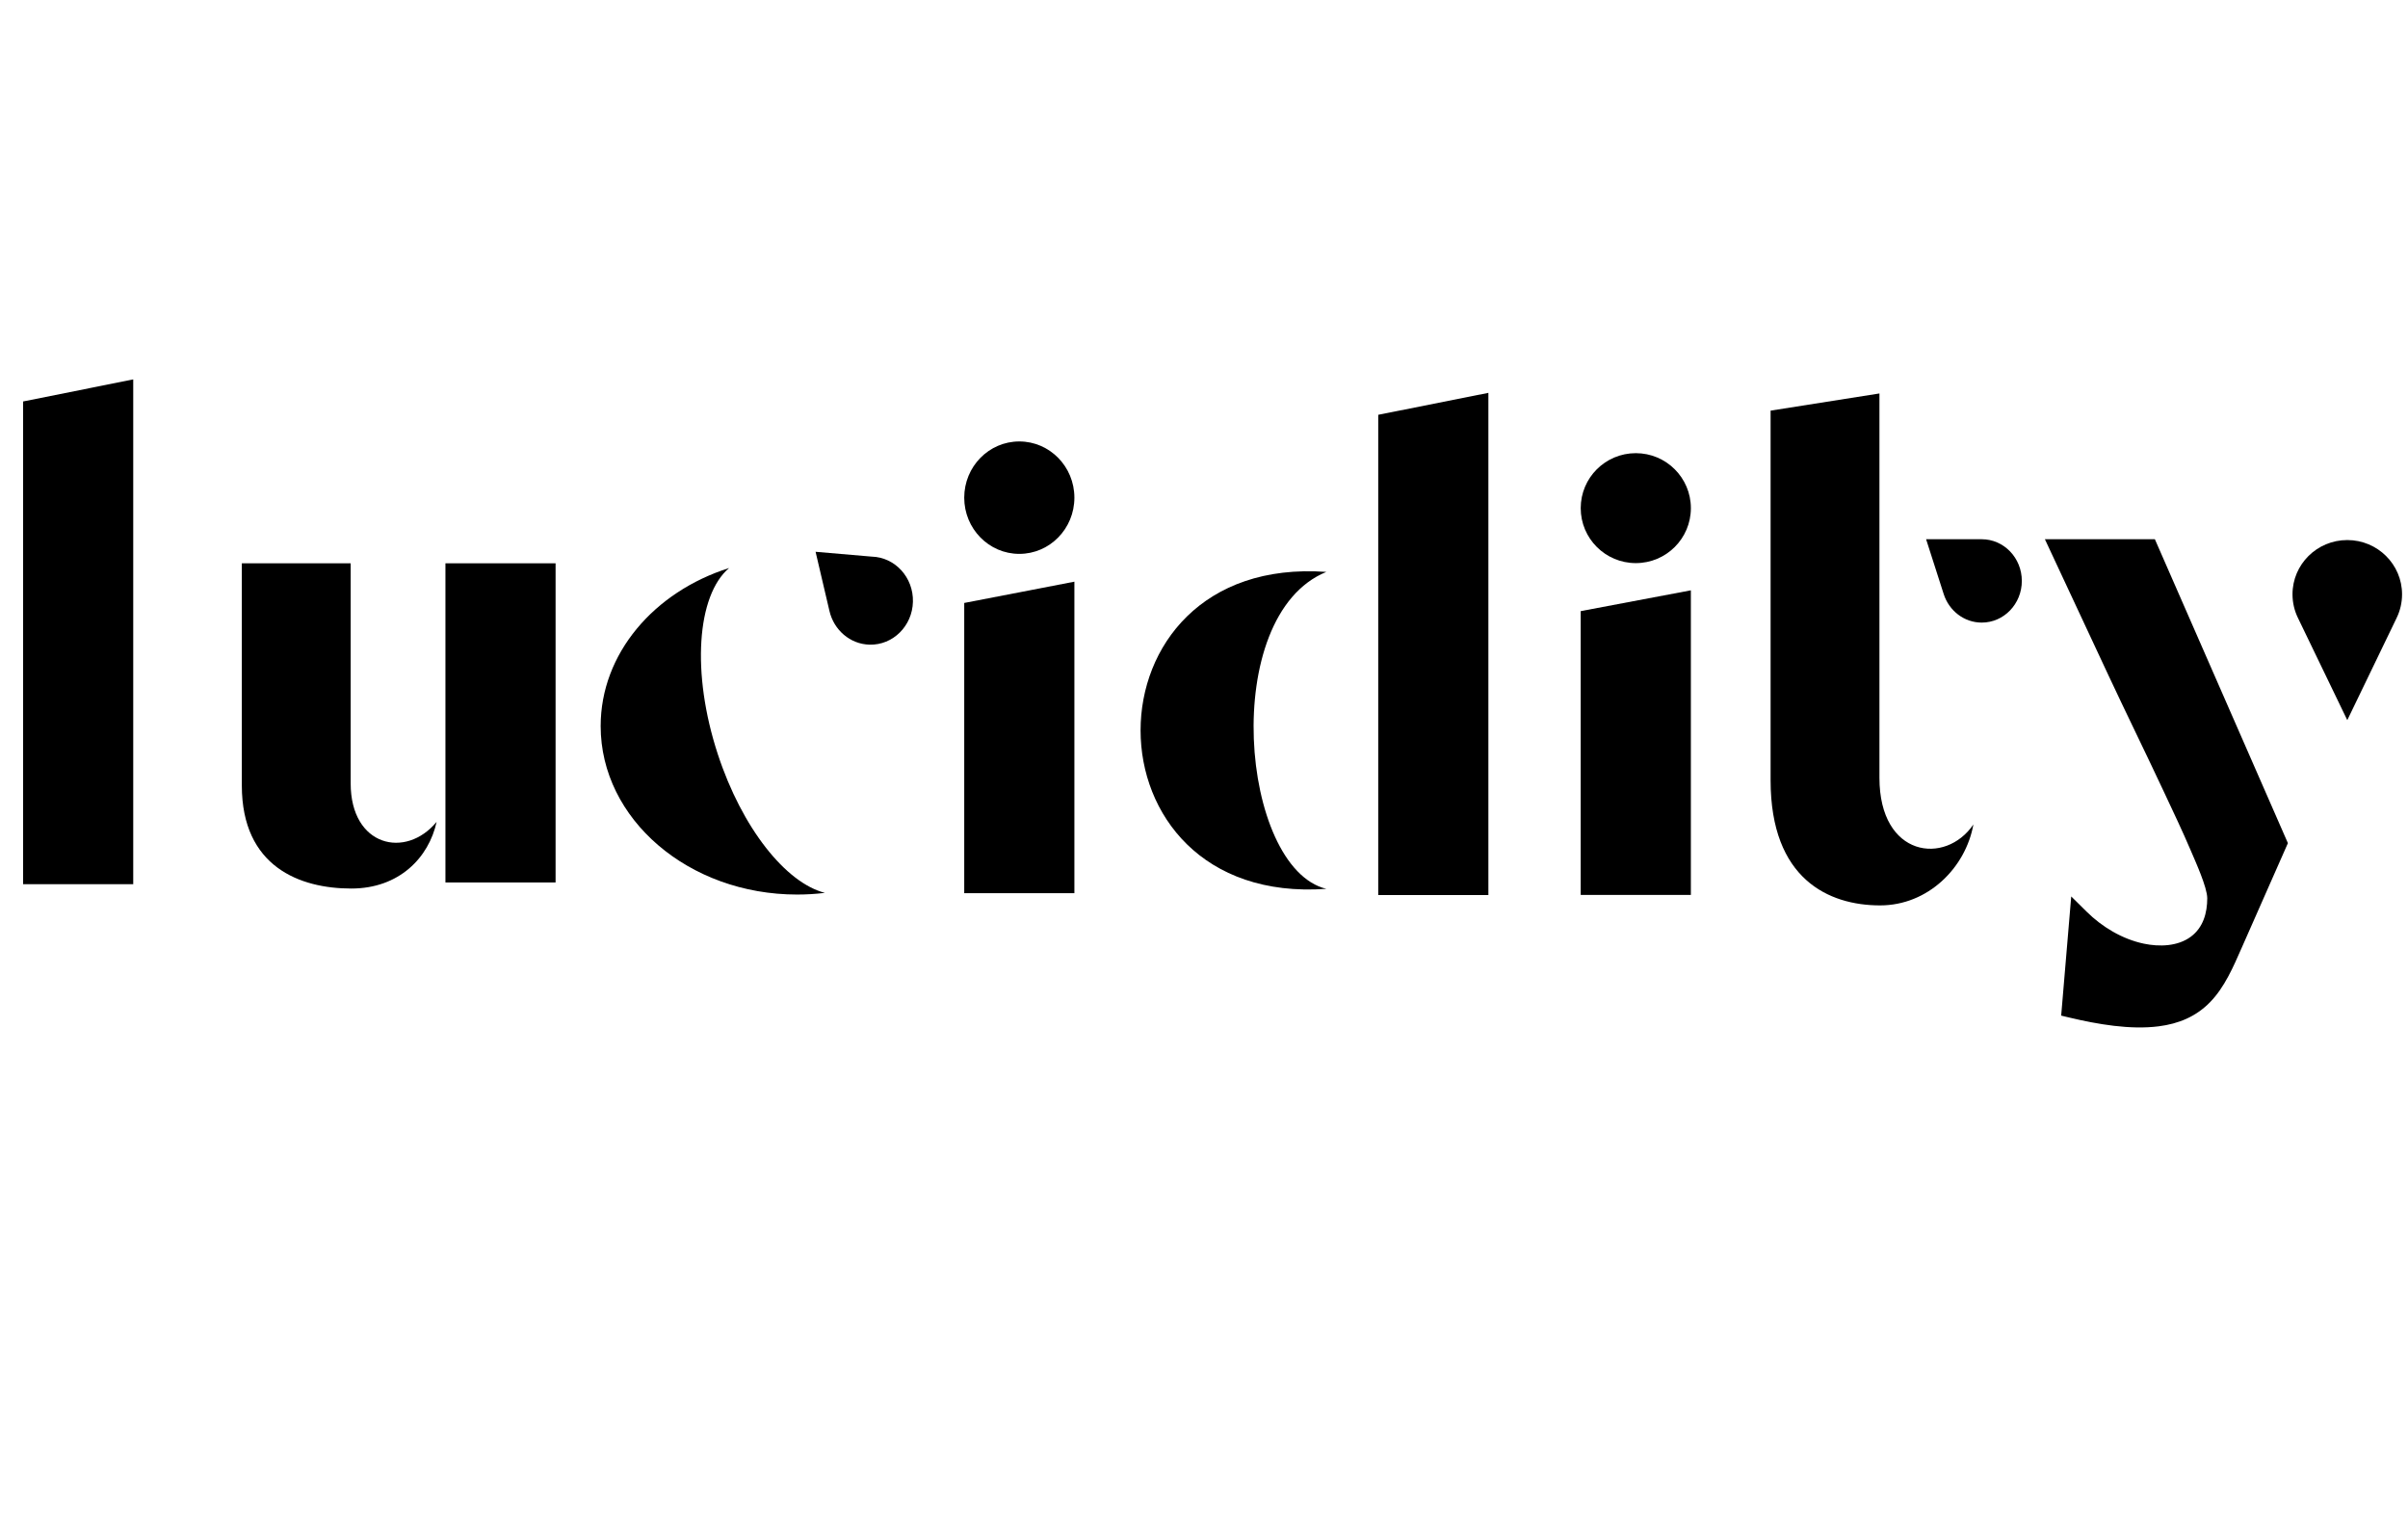 <?xml version="1.0" encoding="utf-8"?>
<!-- Generator: Adobe Illustrator 25.3.1, SVG Export Plug-In . SVG Version: 6.00 Build 0)  -->
<svg version="1.1" id="Layer_1" xmlns="http://www.w3.org/2000/svg" xmlns:xlink="http://www.w3.org/1999/xlink" x="0px" y="0px"
	 viewBox="0 0 3000 1904.63" style="enable-background:new 0 0 3000 1904.63;" xml:space="preserve">
<style type="text/css">
	.st0{fill:none;}
	.st1{fill-rule:evenodd;clip-rule:evenodd;}
</style>
<g id="Layer_1_1_">
</g>
<rect x="3522.16" y="2228.77" class="st0" width="160.19" height="160.19"/>
<g id="Isolation_Mode">
	<g>
		<polygon class="st1" points="1854.3,555.6 1854.3,489.31 1717.07,516.64 1717.07,586.2 1717.07,1018.74 1717.07,1022.78 
			1717.07,1114.77 1854.3,1114.77 1854.3,1020.91 1854.3,1018.74 1854.3,894.68 1854.3,877.67 1854.3,771.44 1854.3,624.44 		"/>
		<path class="st1" d="M1652.41,712.32L1652.41,712.32c-308.57-22.26-308.57,417.02,0,394.76l0,0
			C1545.39,1081.1,1518.53,766.91,1652.41,712.32L1652.41,712.32z"/>
		<path class="st1" d="M2684.65,671.63l165.72,378.51l-57.54,130.33c-10.43,23.62-21.19,49.11-39.56,67.88
			c-17.54,17.94-39.1,26.77-63.87,29.95c-35.57,4.55-76.39-2.62-110.95-10.82l-10.54-2.51l12.52-148.42l19.24,19.01
			c19.25,19.03,44.34,34.1,71.12,39.77c19.38,4.09,42.32,3.52,58.78-8.74c15.3-11.4,20.32-29.6,20.32-47.81
			c0-13.48-14.77-45.88-20.4-59.12c-10.56-24.82-22.01-48.66-33.42-73.08c-22.79-48.75-46.62-97.01-69.41-145.77l-79.04-169.19
			H2684.65L2684.65,671.63z M2924.35,672.64c37.68,0,68.25,30.28,68.25,67.6c0,10.44-2.39,20.3-6.64,29.14
			c-0.02,0.06-0.06,0.11-0.07,0.17l-0.04,0.09l-61.48,127.31l-61.52-127.4c-4.3-8.87-6.73-18.79-6.73-29.3
			C2856.09,702.92,2886.65,672.64,2924.35,672.64L2924.35,672.64z"/>
		<path class="st1" d="M436.89,975.76V701.61H301.28v276.67c0,101.57,72.64,128.41,136.42,128.41c59.73,0,96.57-38.61,106.26-83.09
			l0,0C505.54,1070.24,436.89,1054.38,436.89,975.76L436.89,975.76z M554.94,796.45v88.22v214.42h137.23v-97.82v-37.91v-88.51
			v-78.37v-2.05v-2.03v-90.78H554.94v92.7V796.45L554.94,796.45z"/>
		<path class="st1" d="M2399.63,671.63h69.33c27.57,0,49.93,23.23,49.93,51.91s-22.34,51.91-49.93,51.91
			c-22.03,0-40.75-14.84-47.37-35.44l-0.04-0.11l-0.02-0.06L2399.63,671.63L2399.63,671.63z"/>
		<path class="st1" d="M2341.5,968.8c0-411.43,0-203.78,0-478.73l-135.61,21.39c0,192.12,0,170.22,0,460.4
			c0,123.25,72.66,155.83,136.42,155.83c59.73,0,106.55-46.86,116.25-100.83l0,0C2423.76,1078.1,2341.5,1067.83,2341.5,968.8
			L2341.5,968.8z"/>
		<g>
			<path class="st1" d="M908.33,707.49c-93.41,29.56-160,106.55-160,196.88c0,115.88,109.59,209.81,244.76,209.81
				c11.75,0,23.3-0.72,34.63-2.1c-48.62-12.41-103.17-80.36-133.44-172.71C861.08,838.14,868.24,741.57,908.33,707.49L908.33,707.49
				z"/>
		</g>
		<path class="st1" d="M1033.4,761.12l-17.31-73.85l69.88,6.01h0.02c29.13,0.77,52.12,25.94,51.38,56.22
			c-0.74,30.28-24.96,54.19-54.07,53.44C1058.96,802.29,1038.9,784.59,1033.4,761.12L1033.4,761.12z"/>
		<path class="st1" d="M1269.9,549.83c37.9,0,68.62,31.35,68.62,70.02c0,38.67-30.71,70.02-68.62,70.02
			c-37.9,0-68.62-31.35-68.62-70.02C1201.29,581.16,1232,549.83,1269.9,549.83L1269.9,549.83z M1338.52,1019.37v-86.56V724.49
			l-137.23,26.5v67.4v37.21v86.87v76.89v2.01v1.99v89.08h137.23v-90.96V1019.37L1338.52,1019.37z"/>
		<polygon class="st1" points="165.98,1004.74 165.98,472.55 28.75,500.03 28.75,1101.28 165.98,1101.28 		"/>
		<path class="st1" d="M2037.95,564.42c37.88,0,68.62,30.65,68.62,68.47s-30.71,68.47-68.62,68.47c-37.9,0-68.62-30.65-68.62-68.47
			S2000.04,564.42,2037.95,564.42L2037.95,564.42z M2106.56,1023.64v-84.66V735.26l-137.23,25.91v65.92v36.38v84.95v75.22v1.95v1.94
			v87.13h137.23v-88.95V1023.64L2106.56,1023.64z"/>
		<rect x="4047.9" y="2547.4" class="st0" width="473.65" height="268.83"/>
	</g>
</g>
</svg>
